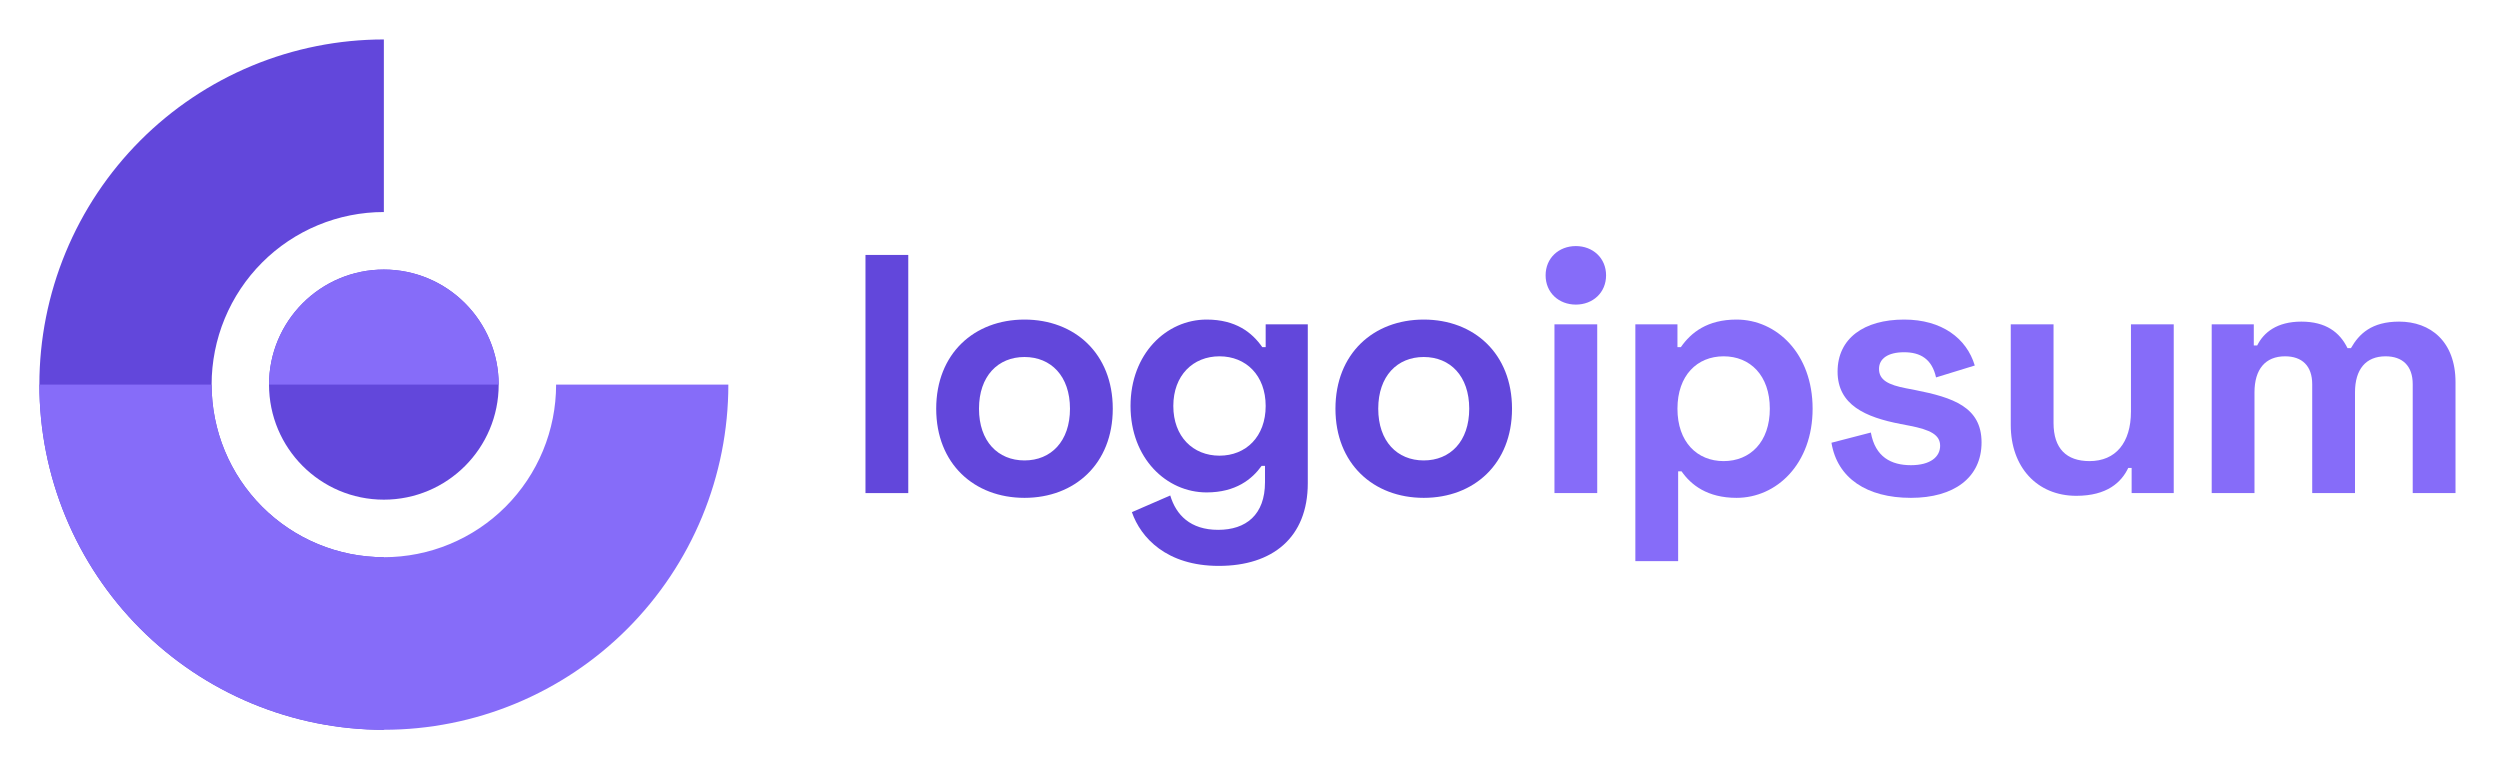 <svg width="156" height="48" viewBox="0 0 156 48" fill="none" xmlns="http://www.w3.org/2000/svg">
<path d="M23.953 2.462C21.13 2.462 18.335 3.019 15.727 4.101C13.119 5.184 10.749 6.77 8.753 8.77C6.757 10.771 5.174 13.145 4.093 15.758C3.013 18.371 2.457 21.172 2.457 24C2.457 26.829 3.013 29.63 4.093 32.243C5.174 34.856 6.757 37.23 8.753 39.23C10.749 41.23 13.119 42.817 15.727 43.899C18.335 44.982 21.13 45.539 23.953 45.539V34.77C22.542 34.77 21.144 34.491 19.84 33.95C18.536 33.409 17.351 32.615 16.353 31.615C15.355 30.615 14.563 29.428 14.023 28.122C13.483 26.815 13.205 25.415 13.205 24C13.205 22.586 13.483 21.186 14.023 19.879C14.563 18.573 15.355 17.385 16.353 16.385C17.351 15.385 18.536 14.592 19.84 14.051C21.144 13.51 22.542 13.231 23.953 13.231V2.462Z" fill="#6247DB"/>
<path d="M23.952 31.179C27.91 31.179 31.118 27.965 31.118 24C31.118 20.035 27.91 16.82 23.952 16.82C19.995 16.82 16.787 20.035 16.787 24C16.787 27.965 19.995 31.179 23.952 31.179Z" fill="#6247DB"/>
<path d="M2.457 24C2.457 26.828 3.013 29.629 4.093 32.242C5.174 34.856 6.757 37.23 8.753 39.23C10.749 41.23 13.119 42.816 15.727 43.899C18.335 44.981 21.13 45.538 23.953 45.538C26.776 45.538 29.571 44.981 32.179 43.899C34.787 42.816 37.157 41.23 39.153 39.23C41.149 37.23 42.733 34.856 43.813 32.242C44.893 29.629 45.449 26.828 45.449 24H34.701C34.701 25.414 34.423 26.815 33.883 28.121C33.343 29.428 32.551 30.615 31.553 31.615C30.555 32.615 29.37 33.408 28.066 33.949C26.762 34.491 25.365 34.769 23.953 34.769C22.542 34.769 21.144 34.491 19.84 33.949C18.536 33.408 17.351 32.615 16.353 31.615C15.355 30.615 14.563 29.428 14.023 28.121C13.483 26.815 13.205 25.414 13.205 24H2.457Z" fill="#866CF9"/>
<path d="M31.118 24C31.118 22.096 30.363 20.27 29.019 18.923C27.675 17.577 25.853 16.82 23.953 16.82C22.052 16.82 20.23 17.577 18.886 18.923C17.542 20.27 16.787 22.096 16.787 24H23.953H31.118Z" fill="#866CF9"/>
<path d="M56.676 15.908H54.006V30.769H56.676V15.908Z" fill="#6247DB"/>
<path d="M58.419 25.504C58.419 28.943 60.792 31.066 63.928 31.066C67.064 31.066 69.437 28.943 69.437 25.504C69.437 22.064 67.064 19.941 63.928 19.941C60.792 19.941 58.419 22.064 58.419 25.504ZM61.089 25.504C61.089 23.466 62.275 22.277 63.928 22.277C65.581 22.277 66.767 23.466 66.767 25.504C66.767 27.542 65.581 28.731 63.928 28.731C62.275 28.731 61.089 27.542 61.089 25.504Z" fill="#6247DB"/>
<path d="M78.978 20.239V21.661H78.766C78.131 20.748 77.114 19.941 75.291 19.941C72.791 19.941 70.545 22.064 70.545 25.334C70.545 28.604 72.791 30.727 75.291 30.727C77.114 30.727 78.131 29.899 78.724 29.071H78.936V30.09C78.936 32.128 77.749 33.062 76.012 33.062C74.274 33.062 73.384 32.128 73.024 30.918L70.63 31.958C71.181 33.55 72.791 35.312 76.054 35.312C79.402 35.312 81.606 33.55 81.606 30.153V20.239H78.978ZM76.096 28.434C74.444 28.434 73.215 27.245 73.215 25.334C73.215 23.423 74.444 22.234 76.096 22.234C77.749 22.234 78.978 23.423 78.978 25.334C78.978 27.245 77.749 28.434 76.096 28.434Z" fill="#6247DB"/>
<path d="M83.332 25.504C83.332 28.943 85.705 31.066 88.841 31.066C91.977 31.066 94.35 28.943 94.35 25.504C94.35 22.064 91.977 19.941 88.841 19.941C85.705 19.941 83.332 22.064 83.332 25.504ZM86.002 25.504C86.002 23.466 87.188 22.277 88.841 22.277C90.494 22.277 91.68 23.466 91.68 25.504C91.68 27.542 90.494 28.731 88.841 28.731C87.188 28.731 86.002 27.542 86.002 25.504Z" fill="#6247DB"/>
<path d="M96.446 17.181C96.446 18.264 97.273 19.007 98.333 19.007C99.392 19.007 100.219 18.264 100.219 17.181C100.219 16.099 99.392 15.355 98.333 15.355C97.273 15.355 96.446 16.099 96.446 17.181ZM99.667 20.238H96.998V30.769H99.667V20.238Z" fill="#866CF9"/>
<path d="M102.046 35.015H104.716V29.41H104.928C105.521 30.26 106.538 31.066 108.361 31.066C110.861 31.066 113.107 28.943 113.107 25.504C113.107 22.064 110.861 19.941 108.361 19.941C106.538 19.941 105.521 20.748 104.886 21.661H104.673V20.239H102.046V35.015ZM107.555 28.773C105.903 28.773 104.673 27.584 104.673 25.504C104.673 23.423 105.903 22.234 107.555 22.234C109.208 22.234 110.437 23.423 110.437 25.504C110.437 27.584 109.208 28.773 107.555 28.773Z" fill="#866CF9"/>
<path d="M114.665 23.19C114.665 25.27 116.402 26.035 118.606 26.459L119.157 26.565C120.47 26.82 121.064 27.139 121.064 27.818C121.064 28.497 120.47 29.028 119.242 29.028C118.012 29.028 117.017 28.519 116.741 26.99L114.283 27.627C114.644 29.835 116.487 31.066 119.242 31.066C121.911 31.066 123.649 29.814 123.649 27.606C123.649 25.398 121.869 24.803 119.496 24.336L118.945 24.23C117.843 24.018 117.25 23.721 117.25 23.02C117.25 22.383 117.801 21.98 118.818 21.98C119.835 21.98 120.555 22.404 120.809 23.551L123.226 22.808C122.717 21.109 121.171 19.941 118.818 19.941C116.317 19.941 114.665 21.109 114.665 23.19Z" fill="#866CF9"/>
<path d="M135.641 30.769V20.239H132.972V25.674C132.972 27.627 132.019 28.773 130.387 28.773C128.946 28.773 128.141 27.988 128.141 26.396V20.239H125.471V26.523C125.471 29.134 127.103 30.939 129.561 30.939C131.488 30.939 132.379 30.09 132.803 29.198H133.014V30.769H135.641Z" fill="#866CF9"/>
<path d="M138.01 20.239V30.769H140.68V24.485C140.68 23.041 141.358 22.234 142.587 22.234C143.647 22.234 144.282 22.829 144.282 23.975V30.769H146.952V24.485C146.952 23.041 147.63 22.234 148.859 22.234C149.919 22.234 150.554 22.829 150.554 23.975V30.769H153.224V23.848C153.224 21.3 151.655 20.069 149.706 20.069C147.99 20.069 147.206 20.833 146.698 21.725H146.485C145.998 20.727 145.129 20.069 143.604 20.069C142.078 20.069 141.251 20.748 140.85 21.555H140.637V20.239H138.01Z" fill="#866CF9"/>
</svg>
